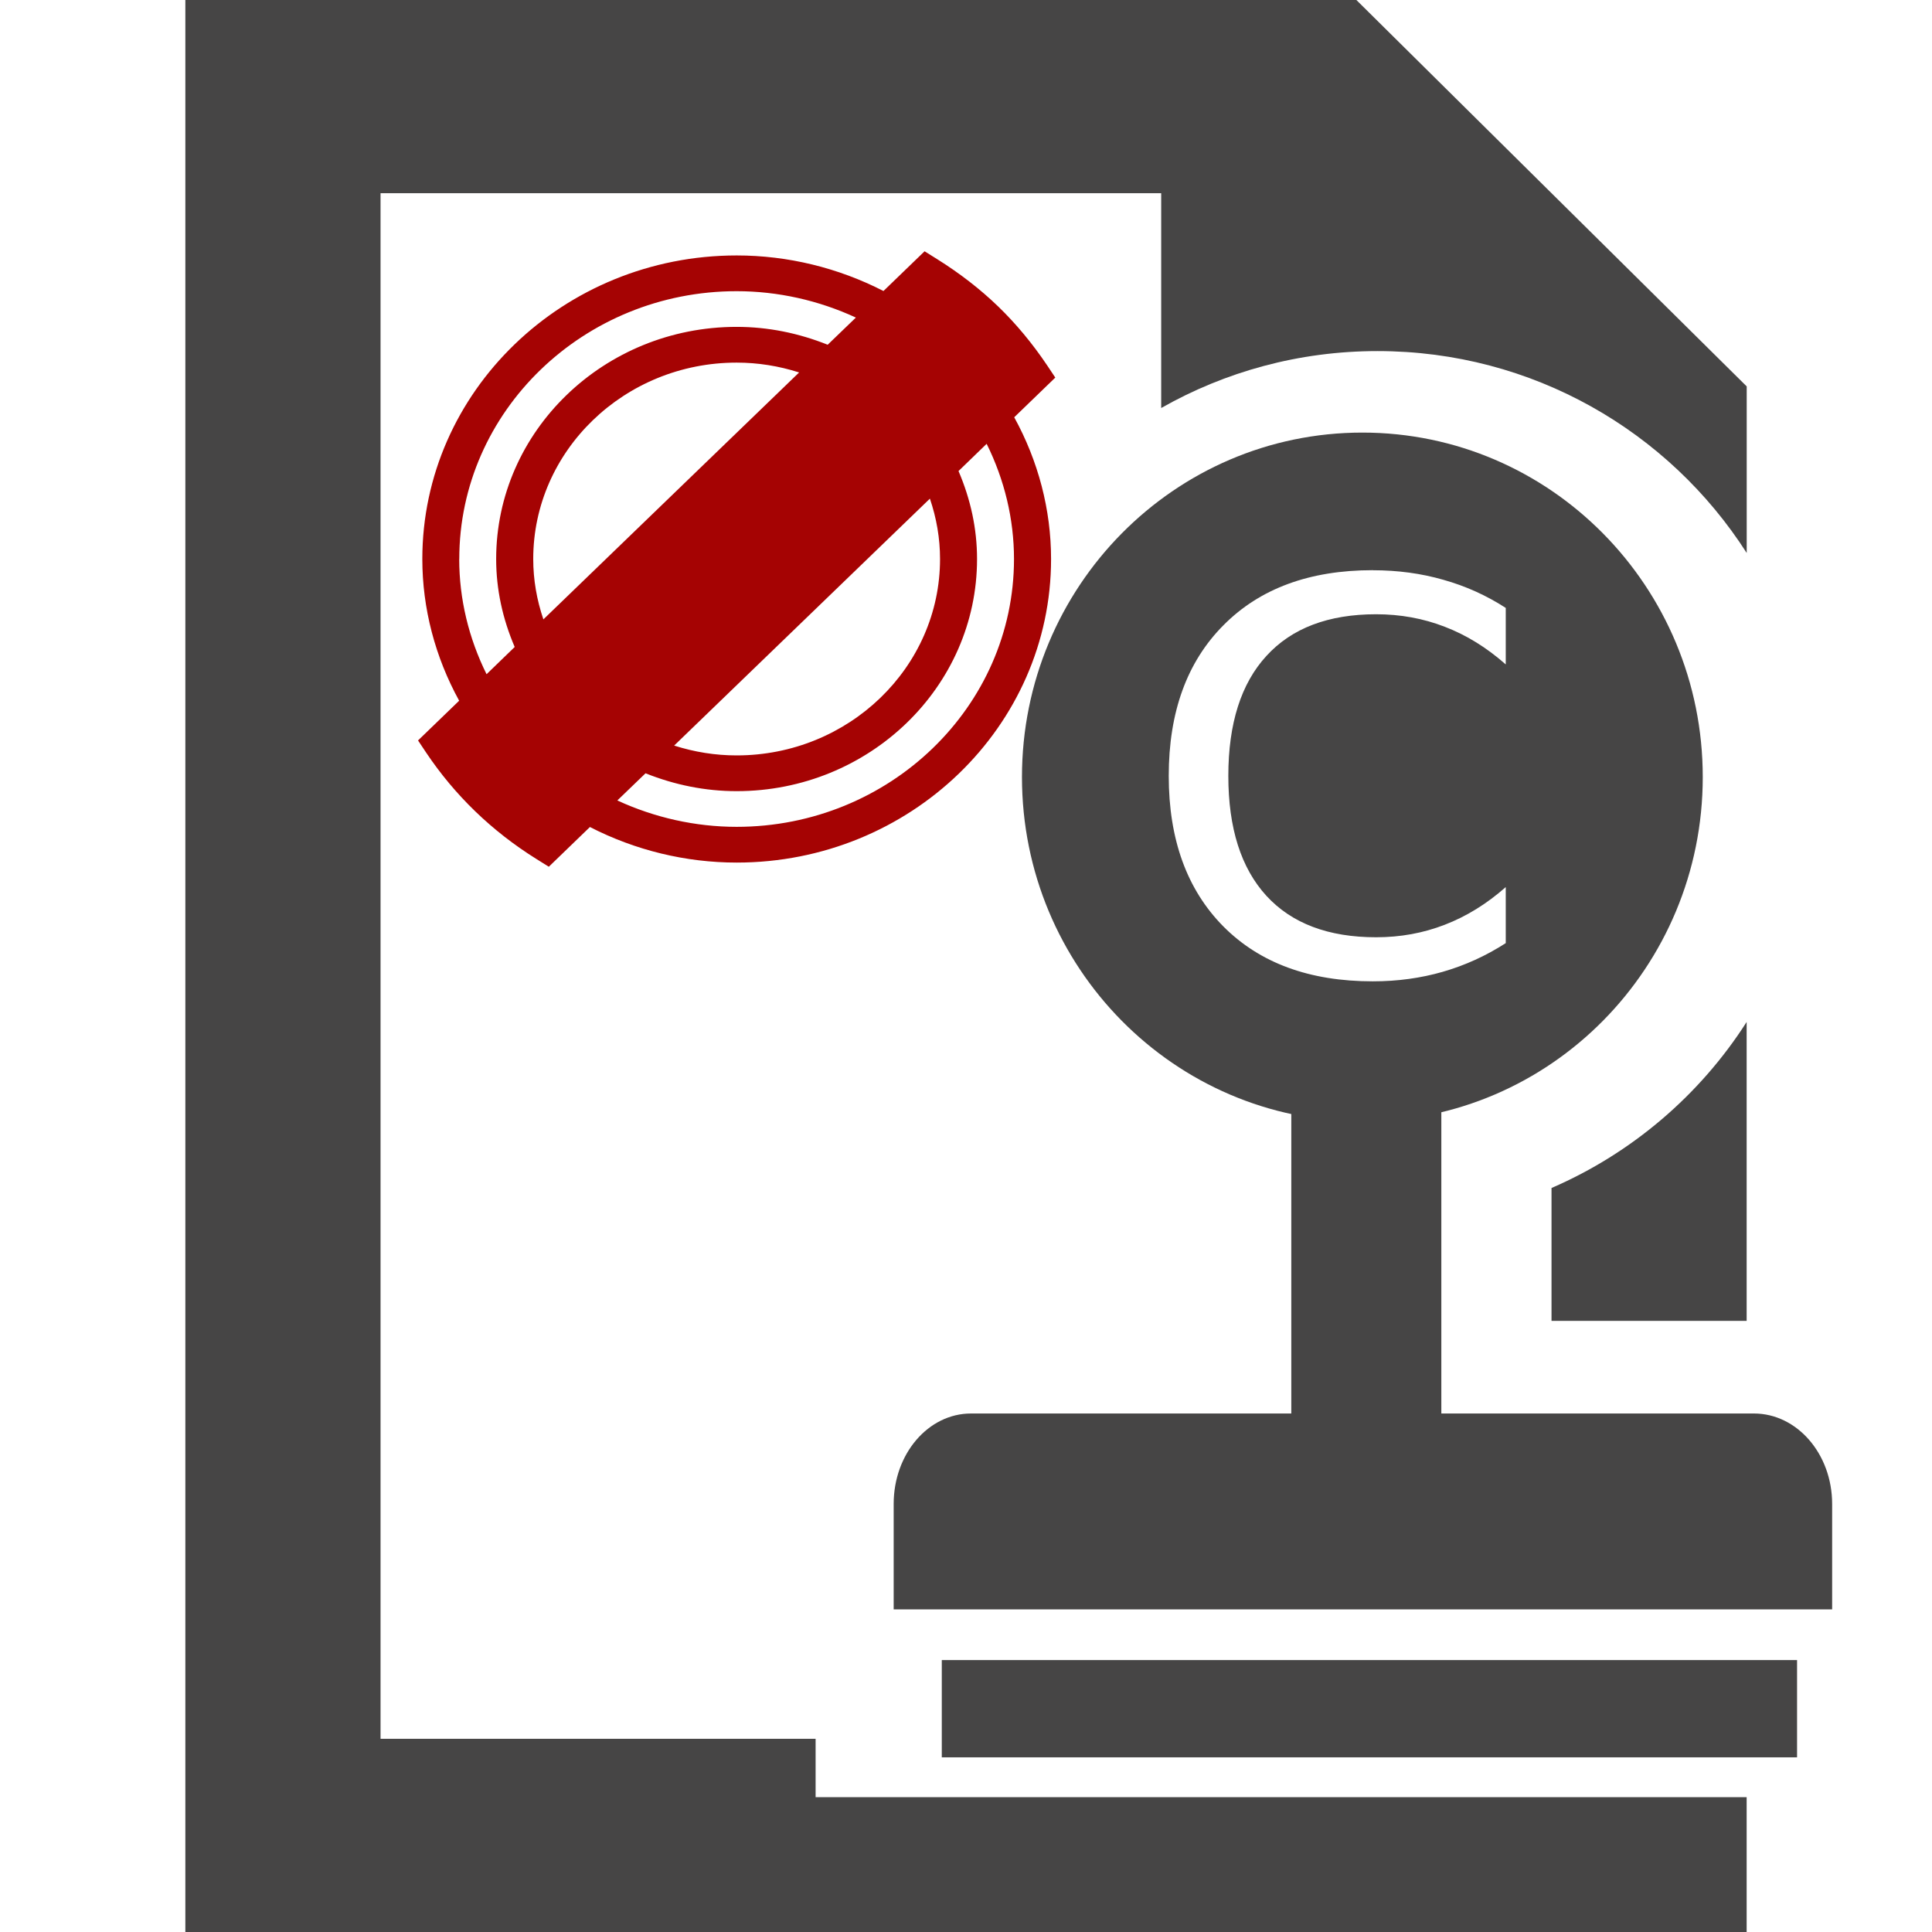 <!-- Generated by IcoMoon.io -->
<svg version="1.1" xmlns="http://www.w3.org/2000/svg" width="32" height="32" viewBox="0 0 32 32">
<title>istanze_ced</title>
<path fill="#464545" d="M3.070 0v32h25.86v-2.233h-15.421v-0.967h-7.206v-25.6h12.93v3.558c1.057-0.6 2.279-0.943 3.583-0.943 2.571 0 4.828 1.333 6.115 3.344v-2.759l-6.465-6.4h-19.395zM28.93 16.927c-0.774 1.21-1.899 2.173-3.232 2.75v2.201h3.232v-4.951z"></path>
<path fill="#464545" d="M15.599 27.496h14.166v1.611h-14.166v-1.611z"></path>
<path fill="#464545" d="M29.050 23.412h-12.967c-0.708 0-1.281 0.668-1.281 1.498v1.746h15.544v-1.746c0-0.83-0.583-1.498-1.295-1.498h0z"></path>
<path fill="#464545" d="M21.388 17.127h2.485v7.289h-2.485z"></path>
<path fill="#464545" d="M22.565 7.165c0 0 0 0 0 0-3.114 0-5.638 2.555-5.638 5.706v0c0 0 0 0 0 0 0 3.151 2.524 5.706 5.638 5.706 0 0 0 0 0 0v0c3.114-0 5.638-2.555 5.638-5.706 0 0 0-0 0-0v0c-0-3.151-2.524-5.706-5.638-5.706v0zM22.738 9.445c0.414 0 0.804 0.053 1.168 0.158 0.368 0.103 0.712 0.258 1.034 0.466v0.936c-0.315-0.278-0.652-0.487-1.011-0.624-0.355-0.138-0.734-0.207-1.136-0.207-0.791 0-1.397 0.23-1.817 0.69-0.42 0.457-0.631 1.12-0.631 1.987 0 0.865 0.21 1.527 0.631 1.987 0.42 0.457 1.026 0.686 1.817 0.686 0.402 0 0.78-0.069 1.136-0.207 0.359-0.138 0.696-0.346 1.011-0.624v0.928c-0.328 0.211-0.675 0.369-1.043 0.475-0.365 0.105-0.751 0.158-1.159 0.158-1.048 0-1.873-0.303-2.476-0.91-0.603-0.61-0.904-1.441-0.904-2.493 0-1.055 0.301-1.886 0.904-2.493 0.603-0.61 1.428-0.914 2.476-0.914z"></path>
<path fill="#a50303" d="M16.798 6.912l0.681-0.658-0.134-0.201c-0.243-0.362-0.516-0.691-0.812-0.977s-0.637-0.55-1.011-0.784l-0.208-0.13-0.681 0.658c-0.751-0.385-1.585-0.589-2.431-0.589-2.871 0-5.207 2.255-5.207 5.028 0 0.817 0.212 1.623 0.61 2.347l-0.681 0.658 0.134 0.201c0.475 0.709 1.089 1.302 1.824 1.761l0.208 0.13 0.681-0.658c0.75 0.385 1.585 0.589 2.431 0.589 2.871 0 5.207-2.255 5.207-5.028 0-0.817-0.212-1.623-0.61-2.347l-0-0h0zM7.607 9.259c0-2.446 2.061-4.436 4.594-4.436 0.683 0 1.358 0.152 1.975 0.437l-0.467 0.45c-0.483-0.193-0.988-0.296-1.509-0.296-2.195 0-3.982 1.725-3.982 3.845 0 0.503 0.107 0.991 0.307 1.457l-0.466 0.451c-0.296-0.597-0.453-1.248-0.453-1.908l-0 0zM9 10.258c-0.11-0.324-0.168-0.658-0.168-0.999 0-1.794 1.512-3.253 3.369-3.253 0.354 0 0.7 0.056 1.035 0.163l-4.236 4.090zM9.010 13.596c-0.505-0.346-0.941-0.767-1.299-1.255l7.682-7.418c0.259 0.177 0.496 0.369 0.707 0.573s0.409 0.432 0.593 0.682l-7.682 7.418zM15.57 9.259c0 1.794-1.512 3.253-3.369 3.253-0.354 0-0.7-0.056-1.035-0.163l4.236-4.090c0.11 0.324 0.168 0.658 0.168 1h-0zM12.201 13.695c-0.683 0-1.358-0.152-1.976-0.437l0.467-0.45c0.483 0.193 0.989 0.296 1.509 0.296 2.195 0 3.982-1.725 3.982-3.845 0-0.503-0.107-0.991-0.307-1.457l0.466-0.451c0.296 0.597 0.453 1.248 0.453 1.908 0 2.446-2.061 4.436-4.594 4.436l0-0h0z"></path>
<path fill="#a50303" d="M15.334 4.349l1.888 1.912-8.116 8.015-1.888-1.912 8.116-8.015z"></path>
</svg>
